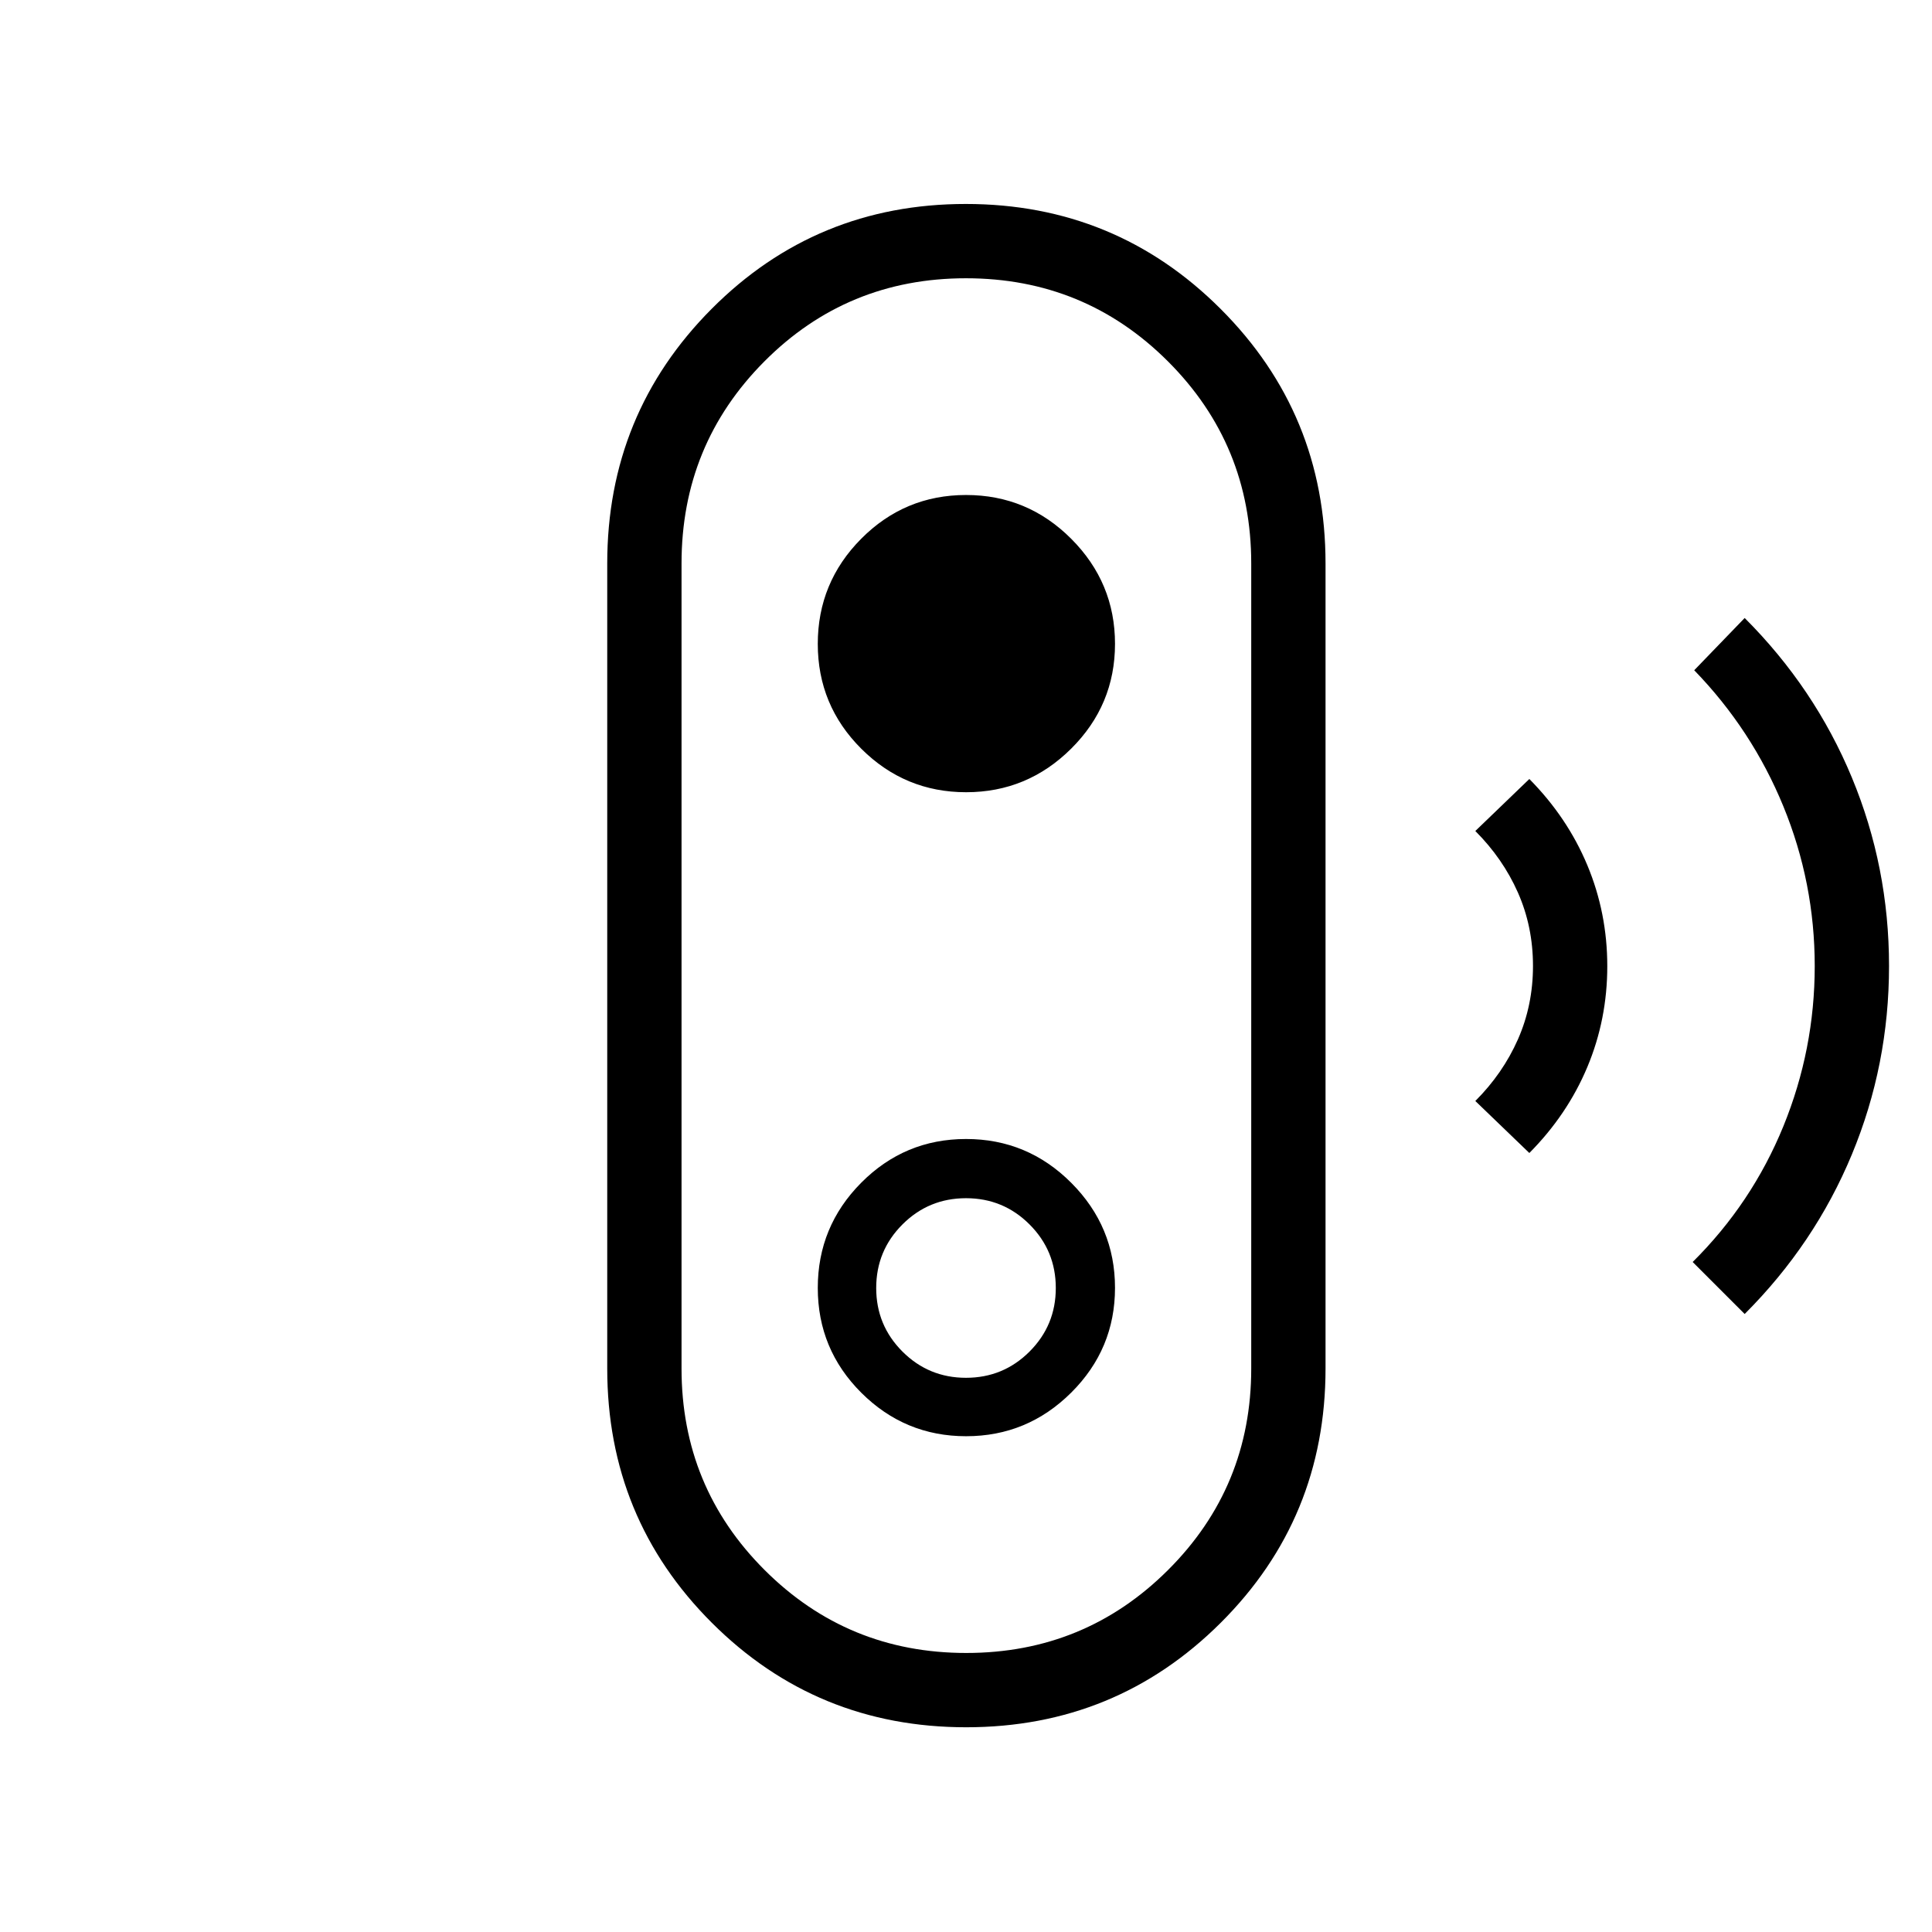 <svg xmlns="http://www.w3.org/2000/svg" height="24" viewBox="0 -960 960 960" width="24"><path d="m866.92-307.08-25.84-25.84q29.46-29.23 45.06-67.43 15.59-38.21 15.59-79.61 0-41.39-15.6-79.41-15.59-38.01-44.28-67.59l25.07-25.96q34.81 34.8 53.27 79.29 18.46 44.48 18.46 93.63t-18.46 93.63q-18.46 44.49-53.27 79.29Zm-107-80-26.84-25.84q13.69-13.7 21.17-30.63 7.48-16.94 7.48-36.48 0-19.54-7.48-36.45-7.48-16.9-21.17-30.6l26.84-25.84q18.88 19.08 28.81 42.83 9.92 23.75 9.92 50.19 0 26.44-9.92 50.12-9.93 23.68-28.81 42.7ZM480.09-101.73q-74.4 0-126.38-51.92-51.98-51.92-51.98-126.35v-400q0-74.43 51.89-126.54 51.9-52.11 126.29-52.11 74.4 0 126.57 52.11 52.17 52.11 52.17 126.54v400q0 74.43-52.08 126.35-52.09 51.92-126.48 51.92Zm.04-36.92q58.95 0 100.27-41.23 41.33-41.23 41.33-100.12v-400q0-59.05-41.34-100.39t-100.41-41.34q-59.06 0-100.19 41.34-41.14 41.34-41.14 100.39v400q0 58.89 41.27 100.12 41.26 41.23 100.21 41.23Zm-.06-107.7q30.41 0 52.19-21.65 21.78-21.66 21.78-52.07t-21.74-52.19q-21.73-21.78-52.26-21.78-30.52 0-52.11 21.74-21.58 21.73-21.58 52.26 0 30.52 21.65 52.11 21.66 21.58 52.07 21.58Zm-.07-29.03q-18.54 0-31.58-13.04T435.38-320q0-18.54 13.04-31.58T480-364.62q18.54 0 31.58 13.04T524.62-320q0 18.54-13.04 31.58T480-275.38Zm.07-290.97q30.41 0 52.19-21.65 21.78-21.66 21.78-52.07t-21.74-52.19q-21.73-21.78-52.26-21.78-30.52 0-52.11 21.74-21.58 21.73-21.58 52.26 0 30.52 21.65 52.11 21.66 21.58 52.07 21.58ZM480-480Z"/></svg>
